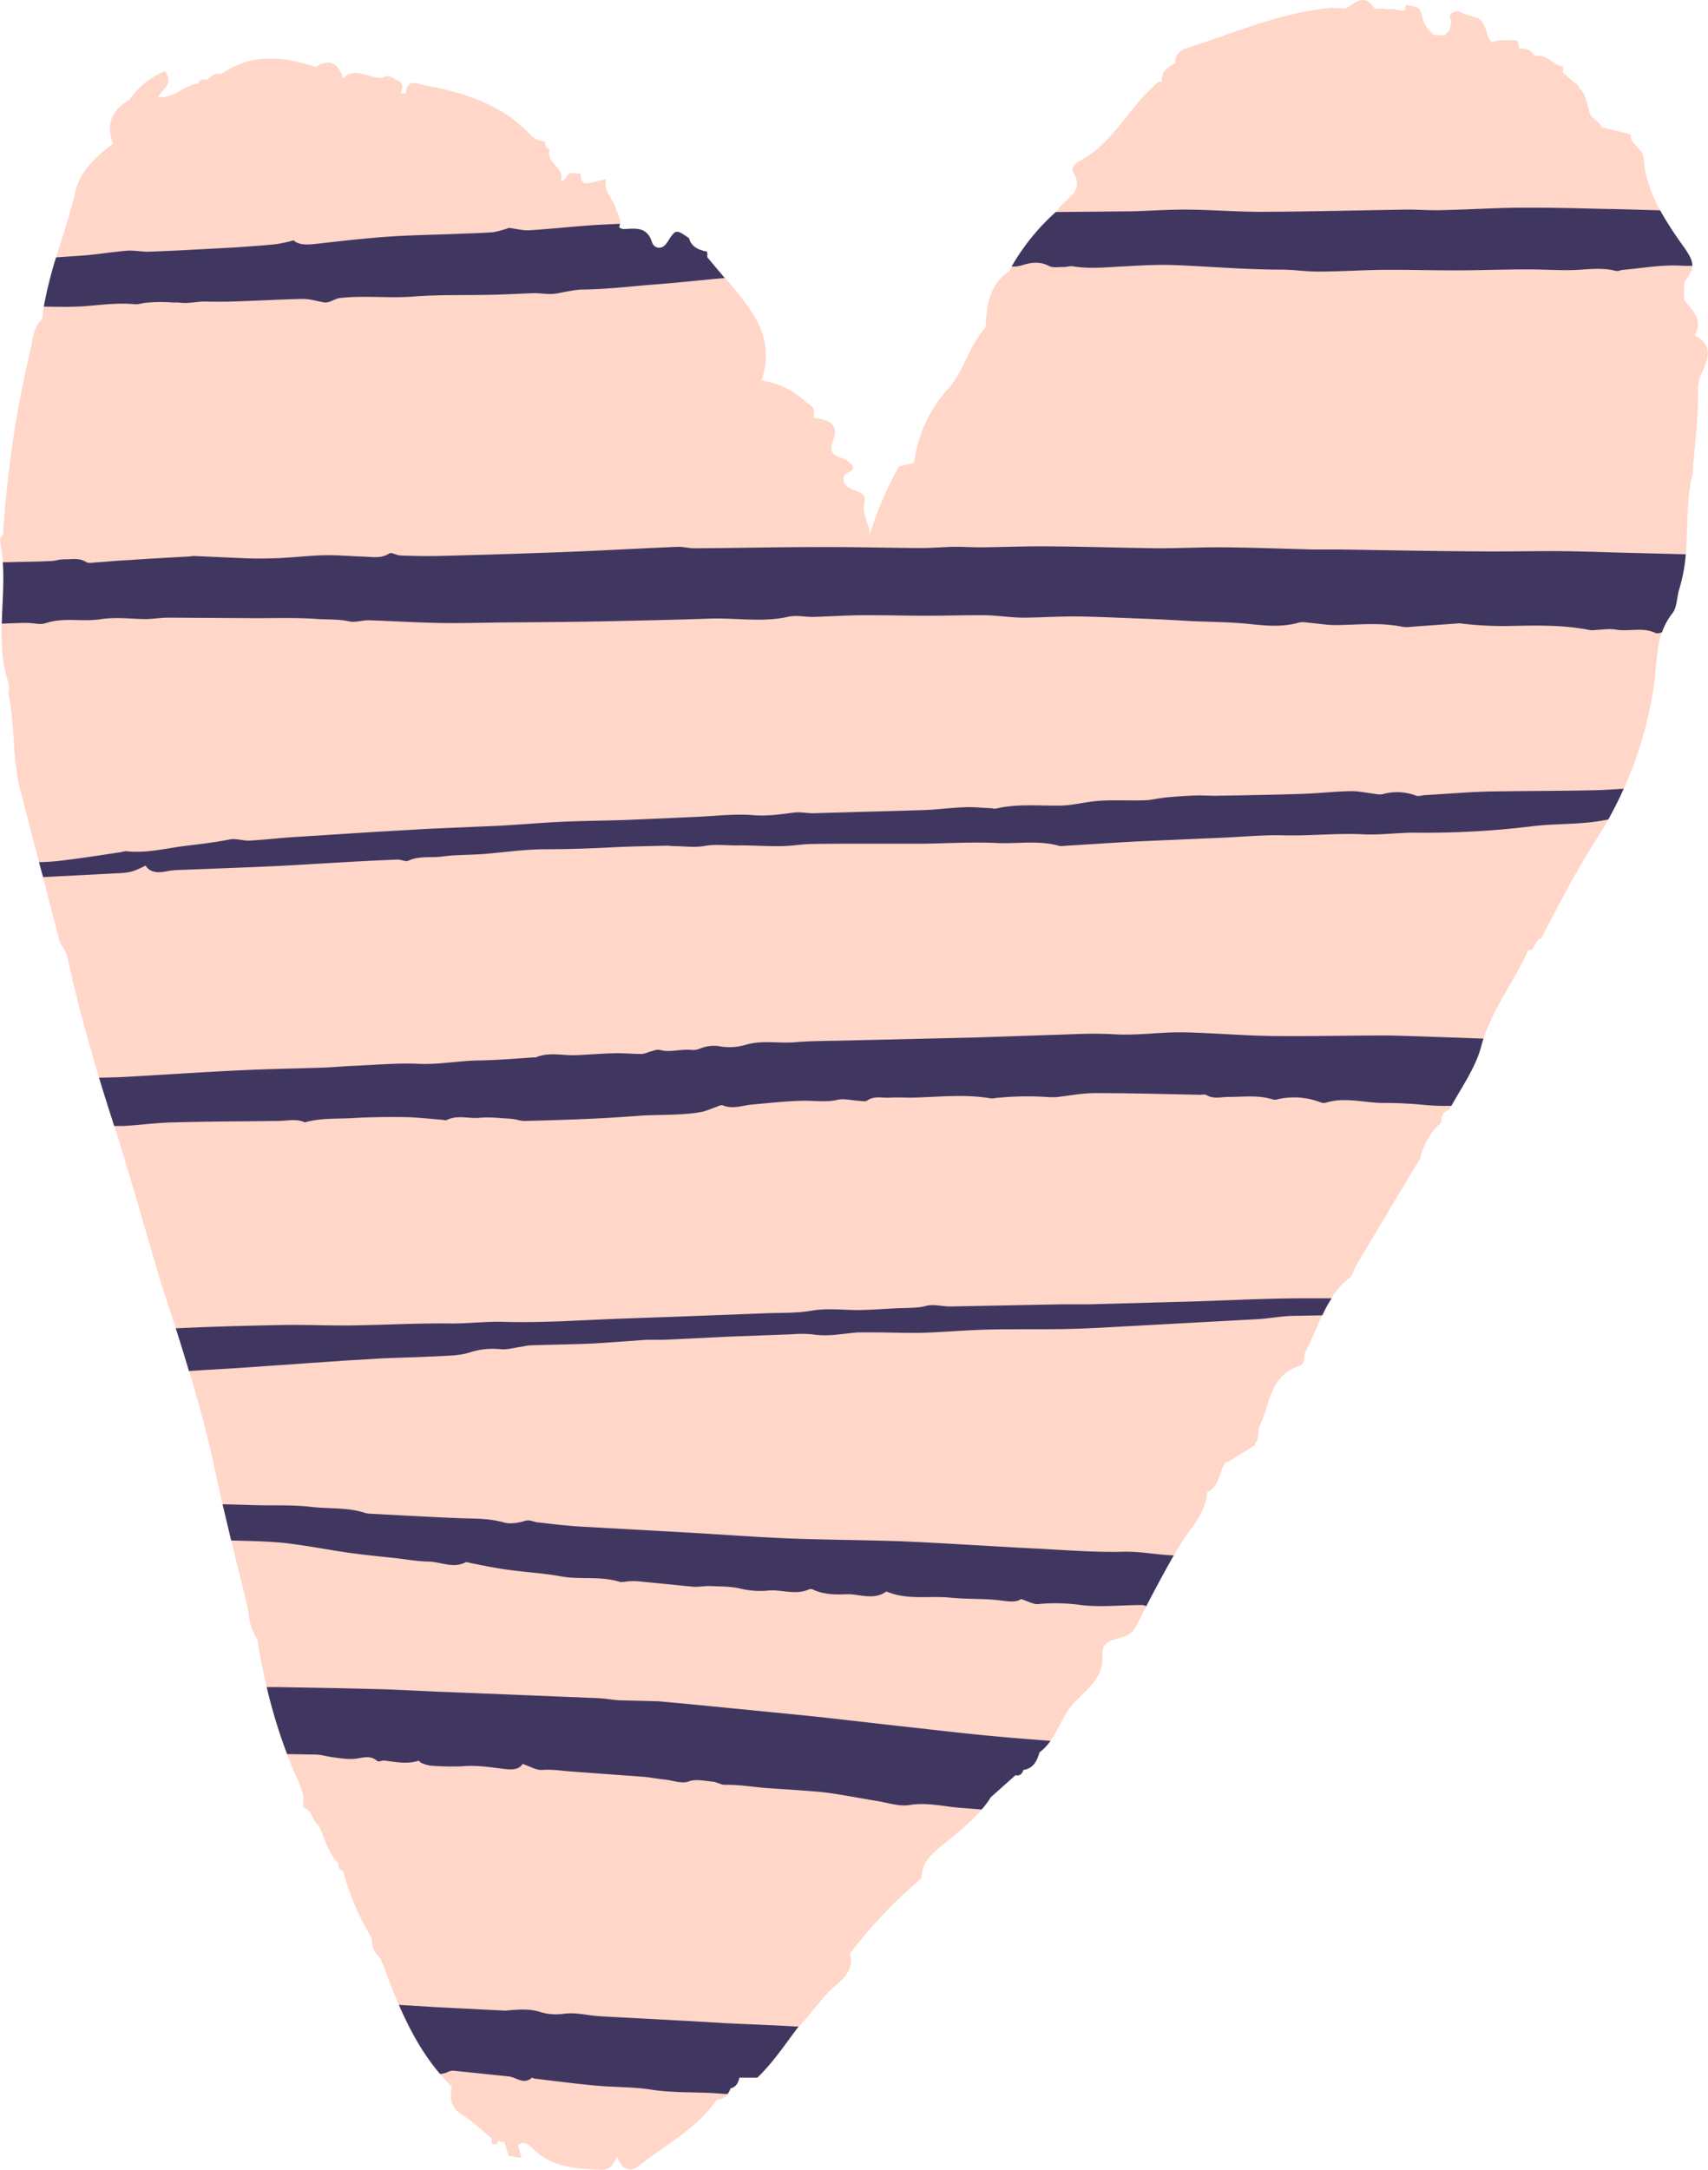 <svg xmlns="http://www.w3.org/2000/svg" width="711.8" height="903.9" viewBox="0.003 -0.045 711.792 904.055" style=""><g><title>love8_178891624</title><g data-name="Layer 2"><path d="M705.4 197.4c.9-12 2.6-23.9 2.3-35.8-.2-7.3 10.2-15.6-1.4-22 3.8-6.7-1.2-10.4-4.4-14.7a10.8 10.8 0 0 1 0-1.8v-3.7a13.6 13.6 0 0 1 .2-2c4.6-6.2 4.1-8.1-.2-14.4-8-11.4-15.9-22.7-16.9-37.4-.2-2.6-3.5-5-5.3-7.6a7.4 7.4 0 0 0-.1-2.1L667.5 53a6.3 6.3 0 0 0-1.3-2c-1.6-1.4-3.5-2.5-3.9-4.8a17.7 17.7 0 0 0-.8-3.1c-.3-1-.6-2-1-3a2.6 2.6 0 0 0-.9-1.7 5.7 5.7 0 0 0-.8-1.3l-.7-.3a2.7 2.7 0 0 0-1.7-2.3l-5-4.3a21.8 21.8 0 0 1 .1-2.5c-4-.5-6.4-4.8-10.8-4.5a2.5 2.5 0 0 1-1.2-.1 5.7 5.7 0 0 0-4.6-2.9 10.8 10.8 0 0 0-1.8 0c.1-1.9-.3-3.7-2.6-3.5s-6-.4-8.7.9a4.6 4.6 0 0 1-.7-.7c-2.1-3-1.5-7.4-5.3-9.4l-5.5-1.7c-2.2-1.4-4.3-1.8-6.1.7a24.4 24.4 0 0 1 .6 2.6c-.2 1.1-.3 2.1-.5 3.2a4.1 4.1 0 0 1-1.6 1.6 1.5 1.5 0 0 0-.1.7h-1.2a21.7 21.7 0 0 1-3.6-.1 12.5 12.5 0 0 1-5.1-7.9c-.9-4.8-4-3.8-6.7-4.6a14.2 14.2 0 0 0-.5 2.2c-2.2.7-4.9-1.1-7.1-.3l-.7-.2a22.9 22.9 0 0 0-3.7-.1h-1c-2.1-3-4.4-5.3-9-2.1a19.9 19.9 0 0 1-3.5 2l-5.4-.3c-21.4 1.9-40.9 10.6-61.1 17a6.5 6.5 0 0 0-4.3 4.9l.2 1-.8.6c-3 1.5-5.2 3.6-4.9 7.2-2.1 0-3 1.7-4.3 2.9-10.5 9.7-16.8 23.6-30.3 30.4-1.4.7-3.3 2.9-2.3 4.5 5.2 8.6-4 11-6.7 16.1a89.9 89.9 0 0 0-20.1 25.3c-8.5 5.6-9.2 14.4-9.8 23.3-6.8 7.5-8.8 18-15.5 25.5a56.2 56.2 0 0 0-14.3 31.1v-.2l-6.2 1.5a136.5 136.5 0 0 0-12.3 28.8c.2-5-3.6-8.8-2.1-14.3s-9.8-3.2-8.7-10.2c.3-2.2 7.3-2.2 1.7-6.5-2.6-2-8.8-1.8-6.3-8.2 3.2-8-2.5-9-8.1-9.9.8-2.6.4-4.7-2.4-5.9a33.6 33.6 0 0 0-19.2-9.6c3.5-10.1 2-19.3-3.9-28.3s-12.4-15.4-18.6-23.1a5.9 5.9 0 0 0-.1-2.3c-2.9-.6-5.7-1.5-7.1-4.5-.2-.4-.2-1-.5-1.2-5.4-3.7-5.4-3.7-9 1.9-2.2 3.4-5.5 2.4-6.3-.1-2.1-6.7-7-5.7-11.9-5.5a4 4 0 0 1-1.8-.7c1.1-3.2-.9-5.7-1.7-8.5s-5.2-6.9-3.8-11.6l-6.2 1.4c-3.4 1-4.6-.5-4.4-3.7l-3.3-.2c-2.8-.8-2.4 3.6-5 3.1 1.8-5.5-6.6-7.4-4.6-13a3 3 0 0 1-2-3.3 9.2 9.2 0 0 1-6.1-2.8c-12.2-13-28.3-17.8-45.2-20.8-4-1.6-6.6-.9-6.8 4a1.6 1.6 0 0 0-2.1-.4c1-2.6 1.3-4.8-2.1-5.8-1.7-1.3-3.4-2-5.4-.8-5.5.7-11.1-4.9-16.5.3-1.9-6.3-5.5-8.5-11.4-4.7-13.7-4.7-27.1-5.7-39.7 3.1v-.3c-2.4-.3-4 .9-5.4 2.6h-.1q-2.5-1-3.9 1.5c-5.9.7-10.1 6.5-16.6 5.5 1.9-3.2 6.6-5.4 2.9-10.7a33.2 33.2 0 0 0-14.8 11.9c-7.2 4.2-10 10.1-6.8 18.2C40.4 65 33.4 71 31.5 79.3c-4.2 18-11.9 35.1-14 53.6-3.6 3.4-3.8 8.1-4.8 12.5a459 459 0 0 0-11.5 77.4c-1.3.9-1.3 2.3-1.1 3.6 3.8 19.3-3 39.1 3.4 58.2.6 1.6-.3 3.7.1 5.4 2.7 12.9 1.4 26.3 4.8 39.1l16.5 63.5c1.1 2 2.7 3.9 3.1 6 5 22.8 11.4 45.3 18.6 67.5s13.7 45.7 20.5 68.6c8.6 26 17.1 52.1 22.7 79 4.1 19.2 9.1 38.3 13.7 57.4a24.5 24.5 0 0 0 3.7 12c3.4 20.4 8.5 40.4 17.2 59.2.7 2 1.3 3.9 2 5.8 0 1.7 0 3.3-.1 4.9 3.9 1 3.7 5.5 6.4 7.5 2.8 5.2 3.7 11.4 8.2 15.6h.2a2.8 2.8 0 0 0 1.9 3.5 104.4 104.4 0 0 0 11.9 27.9 10.3 10.3 0 0 0 3.8 8.5 9 9 0 0 0 .8 2.3c6.9 18.6 14.2 36.9 28.8 51.1-.9 4.8-.6 8.7 4.3 11.7s8.3 6.6 12.4 10c-.3 1.1-.3 2.2 1.1 2.3s1-.8 1.5-1.3h.1l2.5.4 1.8 5.8 5.3.7c-.5-1.8-1-3.6-1.4-5.4 3.2-2 5 .6 6.9 2.3 7.9 7.3 17.7 7.7 27.6 8.1 4.2.2 5.2-2.7 6.8-5.4 1.6 4.8 5.1 6.9 9.1 3.7 11.1-8.8 24.1-15.4 32.4-27.5 3-.1 4.8-1.8 5.7-4.5 2.3-.6 3.3-2.3 3.7-4.5h7.5c6.9-6.7 12.1-14.6 17.9-22.1 5.2-5.5 9.3-12 15.3-17 3-2.5 7.4-6.8 5.3-12.6a196.8 196.8 0 0 1 29.9-31.5c.1-5.4 2.6-8.6 6.9-12.3 7.7-6.6 16.4-12.6 22-21.5l10.3-9.2c1.8.4 2.8-.5 3.3-2.2 4.2-.6 5.7-3.8 6.7-7.3 7.7-5.7 8.9-16.1 16-22.2 4.9-5.1 10.8-9.7 10.2-17.8-.8-9.7 10.1-5.1 13.8-12.1 5.9-11.2 11.6-22.7 18.2-33.7 4.3-7.3 11.1-13.4 11.7-22.6 5.3-2.5 4.9-8.6 7.8-12.7l.3.4 11.9-7.3a1.9 1.9 0 0 1 .9-1.9c.2-1.9.5-3.7.7-5.6 4.7-9.1 4.2-21.6 17-25.6 2.5-.7 1.4-4 2.4-5.9 5.6-10.6 8.3-22.9 18.4-30.8 1.3-1 1.6-3.2 2.5-4.7q13.3-22.5 26.9-45a28.4 28.4 0 0 1 8.7-14.9c.1-2.5.6-4.6 3.4-5.3 4.6-8.8 10.8-17.1 13.3-26.4 3.9-14.8 13.5-26.4 19.5-40 3.3-.1 2.7-4.6 5.6-5.1 7.3-14.3 14.7-28.4 23.4-42a162 162 0 0 0 23.6-63.9c1.4-10.1.5-20.6 7.6-29.5 2.1-2.6 1.8-7 3-10.5 4.9-15.5 1.6-32 5.4-47.6zM363.3 793a.4.4 0 0 1-.1.3l-.4-.2a.1.1 0 0 1 .1-.1c.2.2.3.1.4 0z" fill="#ffd6c8"></path><g fill="#403761"><path d="M19 259.6c7.4-2.5 15-.5 22.5-1.6s13-.1 19.5-.1c3.1-.1 6.1-.6 9.2-.6l33.3.2c9.2.1 18.6-.3 27.8.3 4.8.4 9.6 0 14.4 1.1 2.5.5 5.4-.6 8.1-.5 9.4.3 18.9.9 28.3 1.1s18.9-.1 28.3-.2c14.2-.1 28.5-.2 42.7-.5s28.4-.6 42.7-1.1c10.9-.4 21.9 1.7 32.8-.8 3.3-.7 6.8.1 10.3.1 6.3-.2 12.7-.6 19.1-.7 9.4-.1 18.8.2 28.2.2s16.3-.3 24.5-.2c5.1.1 10.1.9 15.2 1 7.1 0 14.2-.5 21.2-.5s15.7.4 23.5.7 15.6.6 23.4 1.1 18.1.4 27.3 1.4c6.5.7 13.5 1.3 20.2-.7a11.6 11.6 0 0 1 3.7.1c3.8.3 7.6 1 11.4 1 9.3-.1 18.6-1.2 27.8.7a12.1 12.1 0 0 0 3.8 0l19.6-1.4a4.3 4.3 0 0 1 1.6.1 150.5 150.5 0 0 0 17.8 1c11.8-.2 23.7-.7 35.5 1.7a12.4 12.4 0 0 0 2.7-.1c2.7-.1 5.5-.6 8.1-.1 5.6.9 11.4-1.2 16.7 1.5h1.1l1.4-.4a26.6 26.6 0 0 1 4.3-7.9c2.1-2.6 1.8-7 3-10.5a69.9 69.9 0 0 0 2.6-14.1l-19.7-.5c-10.6-.2-21.2-.7-31.8-.8s-22.2.2-33.4.1c-19.9-.1-39.8-.5-59.7-.8h-11c-12.2-.3-24.5-.8-36.7-.9-9.3-.1-18.5.4-27.8.4-15.1-.2-30.2-.7-45.3-.8-9.5-.1-19 .3-28.4.4-4 0-8-.3-12-.2s-8.8.5-13.1.5c-14.8-.1-29.6-.5-44.4-.4-16.5 0-32.9.4-49.4.5-2.5.1-5-.7-7.6-.6-16.9.7-33.9 1.7-50.8 2.3s-32.5 1.1-48.7 1.5c-5.3.1-10.6 0-15.9-.2-1.6 0-3.8-1.5-4.8-.8-3.3 2.1-6.7 1.4-10.1 1.3-5.7-.2-11.3-.7-16.9-.6s-12.6.9-19 1.2c-4.3.2-8.7.2-13.1.1l-22.4-1-1.6.2c-8.4.5-16.8.9-25.1 1.5-4.7.2-9.4.7-14.2 1-1.2.1-2.8.4-3.7-.1-2.9-1.9-5.9-1.2-8.9-1.2s-3.9.7-5.9.7c-5.8.3-11.6.3-17.4.5H1.1c.6 8.5-.2 17-.4 25.6 3.4-.1 6.8-.3 10.2-.3s5.7.9 8.1.1z"></path><path d="M188.7 862.7l23.2 2.4c3.2.3 6.2 3.6 9.7.6.1-.2.7.2 1 .3 8.4 1 16.9 2.1 25.3 2.9s15.7.5 23.4 1.7c10.2 1.6 20.4.8 30.5 1.8h1.4a7.1 7.1 0 0 0 1.2-2.3c2.3-.6 3.3-2.3 3.7-4.5h7.5c6.7-6.4 11.7-14.1 17.2-21.3h-1.4c-9.8-.6-19.6-.9-29.4-1.4l-13.5-.8-31.8-1.7c-3.6-.2-7.3-.3-10.9-.8s-7.1-1.1-10.9-.6a22.6 22.6 0 0 1-9.7-.7c-3.9-1.3-7.6-1.1-11.4-.9l-3.2.3-27.9-1.4-16.5-1c4.5 10.3 9.8 20.2 17.2 28.8a13.1 13.1 0 0 0 2.7-.6 5.9 5.9 0 0 1 2.6-.8z"></path><path d="M139.2 732.2c3.1.4 6.2.9 9.2.5s6-1.5 8.8 1c.5.5 2-.3 3-.2 4.7.6 9.4 1.6 14.1.1.3-.1.8.7 1.3.9a16.5 16.5 0 0 0 3.6 1.1 116.3 116.3 0 0 0 13.2.3c6-.6 11.9.4 17.8 1.1 3.4.4 6 .3 7.6-2.1 3 1 5.7 2.7 8.1 2.5 3.9-.3 7.6.3 11.3.6l30 2.2c3.3.2 6.5.9 9.7 1.2s7.2 1.9 10.1.8 6.8-.2 10.1.1c1.7.2 3.5 1.4 5.2 1.3 6-.1 11.9 1 17.8 1.4s14 .9 20.9 1.5 16.2 2.5 24.2 3.8c4.7.7 9.5 2.5 14 1.7 6.9-1.1 13.4.5 20 1.1l9.9.8a37.5 37.5 0 0 0 3.8-5.1l10.3-9.2c1.8.4 2.8-.5 3.3-2.2 4.2-.6 5.7-3.8 6.7-7.3a20.9 20.9 0 0 0 4.6-4.8c-7.3-.6-14.6-1.1-21.9-1.8-12.5-1.1-25-2.6-37.6-4-15-1.6-30-3.5-45.1-5l-45.8-4.5-13-1.2-15.9-.4c-3.1-.1-6.2-.8-9.3-.9l-54.1-2.2-12.6-.5-22.4-1-21.4-.5-22.4-.4h-5.2a224.5 224.5 0 0 0 8.5 27.9l11.6.2c2.7 0 5.4.9 8 1.2z"></path><path d="M72.6 467.6c14.4-.4 28.9-.4 43.3-.6 3.7 0 7.5-1.1 11.1.6 6.6-1.9 13.4-1.4 20.1-1.8s14.5-.5 21.7-.4c5.1.1 10.2.7 15.2 1.1.7 0 1.6.4 2.2.1 4.4-2.2 9-.5 13.5-.9s8 .1 11.9.3 4.7 1 7 1q13.7-.3 27.3-.9c7.1-.3 14.2-.8 21.3-1.3s17.1 0 25.4-1.6a45.6 45.6 0 0 0 5.2-1.8c1.1-.3 2.5-1.2 3.4-.9 4.1 1.7 8 .1 11.9-.3 6.9-.6 13.8-1.4 20.7-1.6 5-.2 10.1.8 15.2-.4 2.7-.6 5.8.2 8.7.4 1.2 0 2.8.5 3.7-.1 3-2.1 6.3-1 9.5-1.2s5.8 0 8.7 0c11.1-.2 22.2-1.6 33.3.3a4.3 4.3 0 0 0 1.6-.1 126.3 126.3 0 0 1 23-.4h2.6c5.5-.6 10.9-1.7 16.3-1.7 14.6 0 29.1.4 43.7.7.9 0 2-.3 2.7.1 2.9 1.8 6.1.8 9.1.8 6.3 0 12.6-.9 18.8 1.1a2.9 2.9 0 0 0 1.6-.1 30.8 30.8 0 0 1 18.2 1.3 3.7 3.7 0 0 0 2.1.1c8-2.5 15.9.1 23.9.1a177.3 177.3 0 0 1 17.9.9 92.1 92.1 0 0 0 10.5.3c4.5-8.1 10.1-16 12.4-24.7.3-1.1.6-2.2 1-3.3l-28.5-1c-4.2-.1-8.4-.3-12.6-.3-15.9 0-31.9.4-47.8.2-11.6-.2-23.3-1.2-35-1.5-10-.3-19.9 1.4-30 .8s-18.1.1-27.2.3l-29.6 1-55.4 1.3c-6.9.2-13.9.1-20.8.7s-13.8-1-20.7 1.1a23.5 23.5 0 0 1-10.2.7 15 15 0 0 0-8.9.9 8.2 8.2 0 0 1-3.8.5c-4.3-.4-8.6 1.2-12.9 0-1.3-.3-2.9.5-4.3.8a12.1 12.1 0 0 1-3.1.9c-3.8 0-7.6-.4-11.3-.3-5.5.1-11 .6-16.4.8s-11.1-1.4-16.5.9c-.1.1-.3 0-.5 0-7.8.5-15.6 1.2-23.5 1.3s-16.5 1.8-24.9 1.4-18.9.5-28.4.9c-4 .2-8 .6-12 .7-12 .4-24 .6-36 1.2-14.4.7-28.8 1.7-43.2 2.5-4.5.3-9 .4-13.6.5 1.8 5.7 3.5 11.4 5.4 17.1l.9 3h3.9c7.1-.4 14.1-1.4 21.2-1.5z"></path><path d="M425.6 110.6c3.9-1.3 7.7-1.9 11.6.2 1.6.8 4 .4 6 .4s2.5-.5 3.8-.3c6.1 1 12.2.6 18.4.2 8-.4 16-1 24.1-.7 14.9.6 29.7 1.9 44.7 1.9 5.2 0 10.5.9 15.7.8 8.6 0 17.1-.6 25.7-.7 10.2-.1 20.5.2 30.7.2s20.4-.4 30.6-.4c5.9 0 11.9.4 17.9.3s12.3-1.3 18.5.3c.9.3 2.1-.3 3.1-.4 7.8-.7 15.7-2.1 23.4-1.8a50.9 50.9 0 0 0 5.5.1c.1-2.2-1.1-4.3-3.4-7.7a149.9 149.9 0 0 1-10-15.4c-7.8-.2-15.6-.5-23.4-.6-12-.3-24-.6-36-.5-10.4.1-20.8.8-31.2 1-5.3.2-10.6-.3-15.9-.2-19.3.3-38.7.8-58.1.9-10.7.1-21.4-.8-32.1-.9-7.8-.1-15.6.5-23.4.7l-31.8.3a91.7 91.7 0 0 0-18.4 22.7h1.9z"></path><path d="M56 126.7c1.5.2 3.2-.5 4.8-.6a64.4 64.4 0 0 1 9.8-.2c1.6.2 3.2 0 4.6.2 3.6.4 7-.6 10.6-.5s9 .1 13.5-.1c8.9-.3 17.9-.8 26.8-1 3 0 5.9.9 8.6 1.4s4.7-1.6 7.1-1.8c10.2-1.1 20.4.2 30.6-.6s21.1-.5 31.6-.7c6.2-.1 12.4-.5 18.6-.7 2.7 0 5.4.5 8 .3s7.9-1.7 11.9-1.8c10.5-.1 20.9-1.4 31.3-2.2s18.8-1.8 28.2-2.6l-7.3-8.7a5.9 5.9 0 0 0-.1-2.3c-2.9-.6-5.7-1.5-7.1-4.5-.2-.4-.2-1-.5-1.2-5.4-3.7-5.4-3.7-9 1.9-2.2 3.4-5.5 2.4-6.3-.1-2.1-6.7-7-5.7-11.9-5.5a4 4 0 0 1-1.8-.7 8 8 0 0 0 .3-1.5l-10.2.5c-9.1.6-18.2 1.6-27.3 2.2-2.7.2-5.6-.6-8.7-1a42.9 42.9 0 0 1-6.5 1.8c-5 .4-10.2.5-15.3.7-9.7.4-19.4.5-29.1 1.2s-19.3 1.8-28.9 2.9c-3.8.4-7.6.8-10-1.4a62.4 62.4 0 0 1-7.3 1.6c-6 .6-12 1-18 1.4-11.5.6-22.9 1.3-34.4 1.7-3.2.2-6.4-.6-9.6-.4-6 .5-12 1.5-18.1 2l-11.6.8a175.4 175.4 0 0 0-5.1 20.5c5.4.1 10.7.2 16.1-.1 7.2-.5 14.4-1.6 21.7-.9z"></path><path d="M145.9 647c5.8.8 11.7 1.4 17.5 2s10.1 1.5 15.2 1.6 10.2 3 15.4.3c.4-.2 1.1.1 1.6.2 5.1 1 10.2 2.1 15.3 2.8 7.7 1.1 15.5 1.5 23.1 2.9s16.4-.3 24.4 2.3a12.7 12.7 0 0 0 2.7-.2 24.4 24.4 0 0 1 4.7-.1l23.3 2.3c2.3.1 4.7-.4 7-.3 4.2.2 8.6.1 12.6 1.1a35.9 35.9 0 0 0 12.2.7h1.6c4.9.2 9.8 1.7 14.6-.4a2.2 2.2 0 0 1 1.6 0c4.6 2.2 9.5 2.2 14.3 2s11.1 2.7 16.3-1.1c.2-.1.7.2 1 .3 8.3 3.2 17 1.4 25.5 2.2s14.2.3 21.2 1.2c3.4.4 6.5.9 8.5-.6 2.9.9 5.2 2.3 7.2 2.1a75.9 75.9 0 0 1 17.8.4c8.2 1 16.6 0 25 0a4.2 4.2 0 0 1 2.2.5c3.7-7.1 7.5-14.2 11.5-21.2h-.6c-6.9-.3-13.6-1.7-20.6-1.5-12.5.3-25.1-.8-37.7-1.4-17.7-.9-35.3-2.1-53-2.9-15.7-.6-31.4-.6-47.1-1.2s-29.2-1.7-43.8-2.5l-44.8-2.5c-6-.4-12-1.1-17.9-1.8-1.7-.3-3.1-1.2-5.2-.5s-5.9 1.4-8.5.6c-5.3-1.5-10.7-1.6-16.2-1.7-13.5-.5-26.9-1.3-40.4-2l-1.1-.2c-7.3-2.5-15.1-1.7-22.7-2.6s-15.2-.5-22.8-.7l-14.1-.4 3.6 15.1c7.3.2 14.6.3 21.8 1 9.3 1 18.5 2.9 27.8 4.2z"></path><path d="M98.4 570l44.6-3.1 16.8-1c7.9-.3 15.7-.5 23.5-.9 4.1-.2 8.4-.3 12.3-1.5a30.9 30.9 0 0 1 12.8-1.4c2.7.3 5.4-.5 8.1-.9s2.9-.6 4.3-.7c9.1-.3 18.2-.4 27.2-.8l21.3-1.5h7.1l26.6-1.3 26.8-1a50.6 50.6 0 0 1 8.7 0c6.5 1.1 12.7-.3 19-.8h6.5c6.5 0 13.1.3 19.6.2 9.8-.3 19.6-1.2 29.3-1.4s20.8 0 31.2-.2 18.9-.8 28.4-1.3l51.5-2.8c5.3-.3 10.5-1.4 15.8-1.4l11.3-.2a54.9 54.9 0 0 1 3.9-7.1h-11c-15.4 0-30.7.8-46 1.3l-43.9 1.2h-11.5l-46.6.9c-3.4 0-7.1-1.1-10.2-.2s-8.5.8-12.8 1-9.8.6-14.8.7-13.2-.9-19.6.2-12.3.9-18.5 1.1l-39.4 1.5-22.5.8c-16.2.6-32.4 1.8-48.6 1.3-7.1-.2-14.1.7-21.2.7-14-.2-28.1.6-42.1.8-9.1.1-18.2-.3-27.3-.2q-16.9.3-33.9.9l-11.9.5c1.9 5.9 3.7 11.8 5.5 17.8l7.8-.5z"></path><path d="M54.8 363.1a35 35 0 0 0 5.8-2.5c1.7 2.8 4.8 3.1 8.2 2.5a31.8 31.8 0 0 1 4.3-.6c14.8-.6 29.6-1.1 44.3-1.8l24.1-1.4q12-.7 24-1.2c1.6-.1 3.4 1 4.6.5 4.7-2.2 9.7-1.1 14.5-1.8s11.2-.6 16.8-1c8.7-.7 17.3-2 26-2s18.5-.3 27.8-.8c7.6-.4 15.2-.5 22.8-.7l2.8.2c4.3 0 8.8.7 13-.1s9.3-.1 13.9-.2 11.8.4 17.6.3 9-.9 13.5-.9c14.8-.2 29.6-.1 44.4-.1 10.8-.1 21.6-.8 32.3-.3 8.5.4 17.2-1.2 25.6 1.1 1.2.4 2.5 0 3.8 0 10-.6 20-1.3 30-1.8l36.5-1.6c7.8-.4 15.7-1.1 23.5-.9 11.3.3 22.5-1 33.8-.4 7.2.3 14.5-.8 21.7-.7a367.1 367.1 0 0 0 49.2-2.8c9.8-1.1 19.7-.5 29.5-2.5l1.2-.2c2.3-4.2 4.5-8.4 6.4-12.8-3.7.2-7.5.5-11.3.6-14.2.3-28.5.3-42.7.5-3.1 0-6.2.2-9.3.3l-20.2 1.3a8.6 8.6 0 0 1-2.7.3 22.2 22.2 0 0 0-14.4-.7 12.5 12.5 0 0 1-3.3-.2c-3.3-.4-6.7-1.2-10.1-1.1-6.4.1-12.9.9-19.4 1.1-11.9.4-23.8.6-35.6.8-3.1.1-6.2-.2-9.3-.1s-8.1.4-12.2.8-6.1 1.1-9.2 1.2c-6.2.2-12.3-.2-18.5.2s-10.7 1.8-16 2c-9.2.2-18.5-.9-27.6 1.3a4.7 4.7 0 0 1-1.6-.2c-3.7-.1-7.5-.6-11.2-.4-5.9.2-11.7 1-17.5 1.2l-45.9 1.3c-2.6 0-5.1-.6-7.6-.3-5.7.7-11.2 1.6-17.1 1.1-7.7-.6-15.6.3-23.4.7l-27.4 1.2c-9.3.4-18.6.4-27.8.8s-18.2 1.2-27.2 1.7l-30.1 1.3-25.6 1.5-31.1 2c-5.9.4-11.7 1.1-17.5 1.4-2.7.1-5.6-1-8.1-.5-6.5 1.3-12.9 2-19.4 2.8s-15.7 3.1-23.8 2.1a9.3 9.3 0 0 0-2.2.4c-8.7 1.3-17.5 2.7-26.3 3.7-2.6.3-5.2.4-7.9.5l1.7 6.2 30.9-1.6a29.8 29.8 0 0 0 6-.7z"></path></g></g></g></svg>